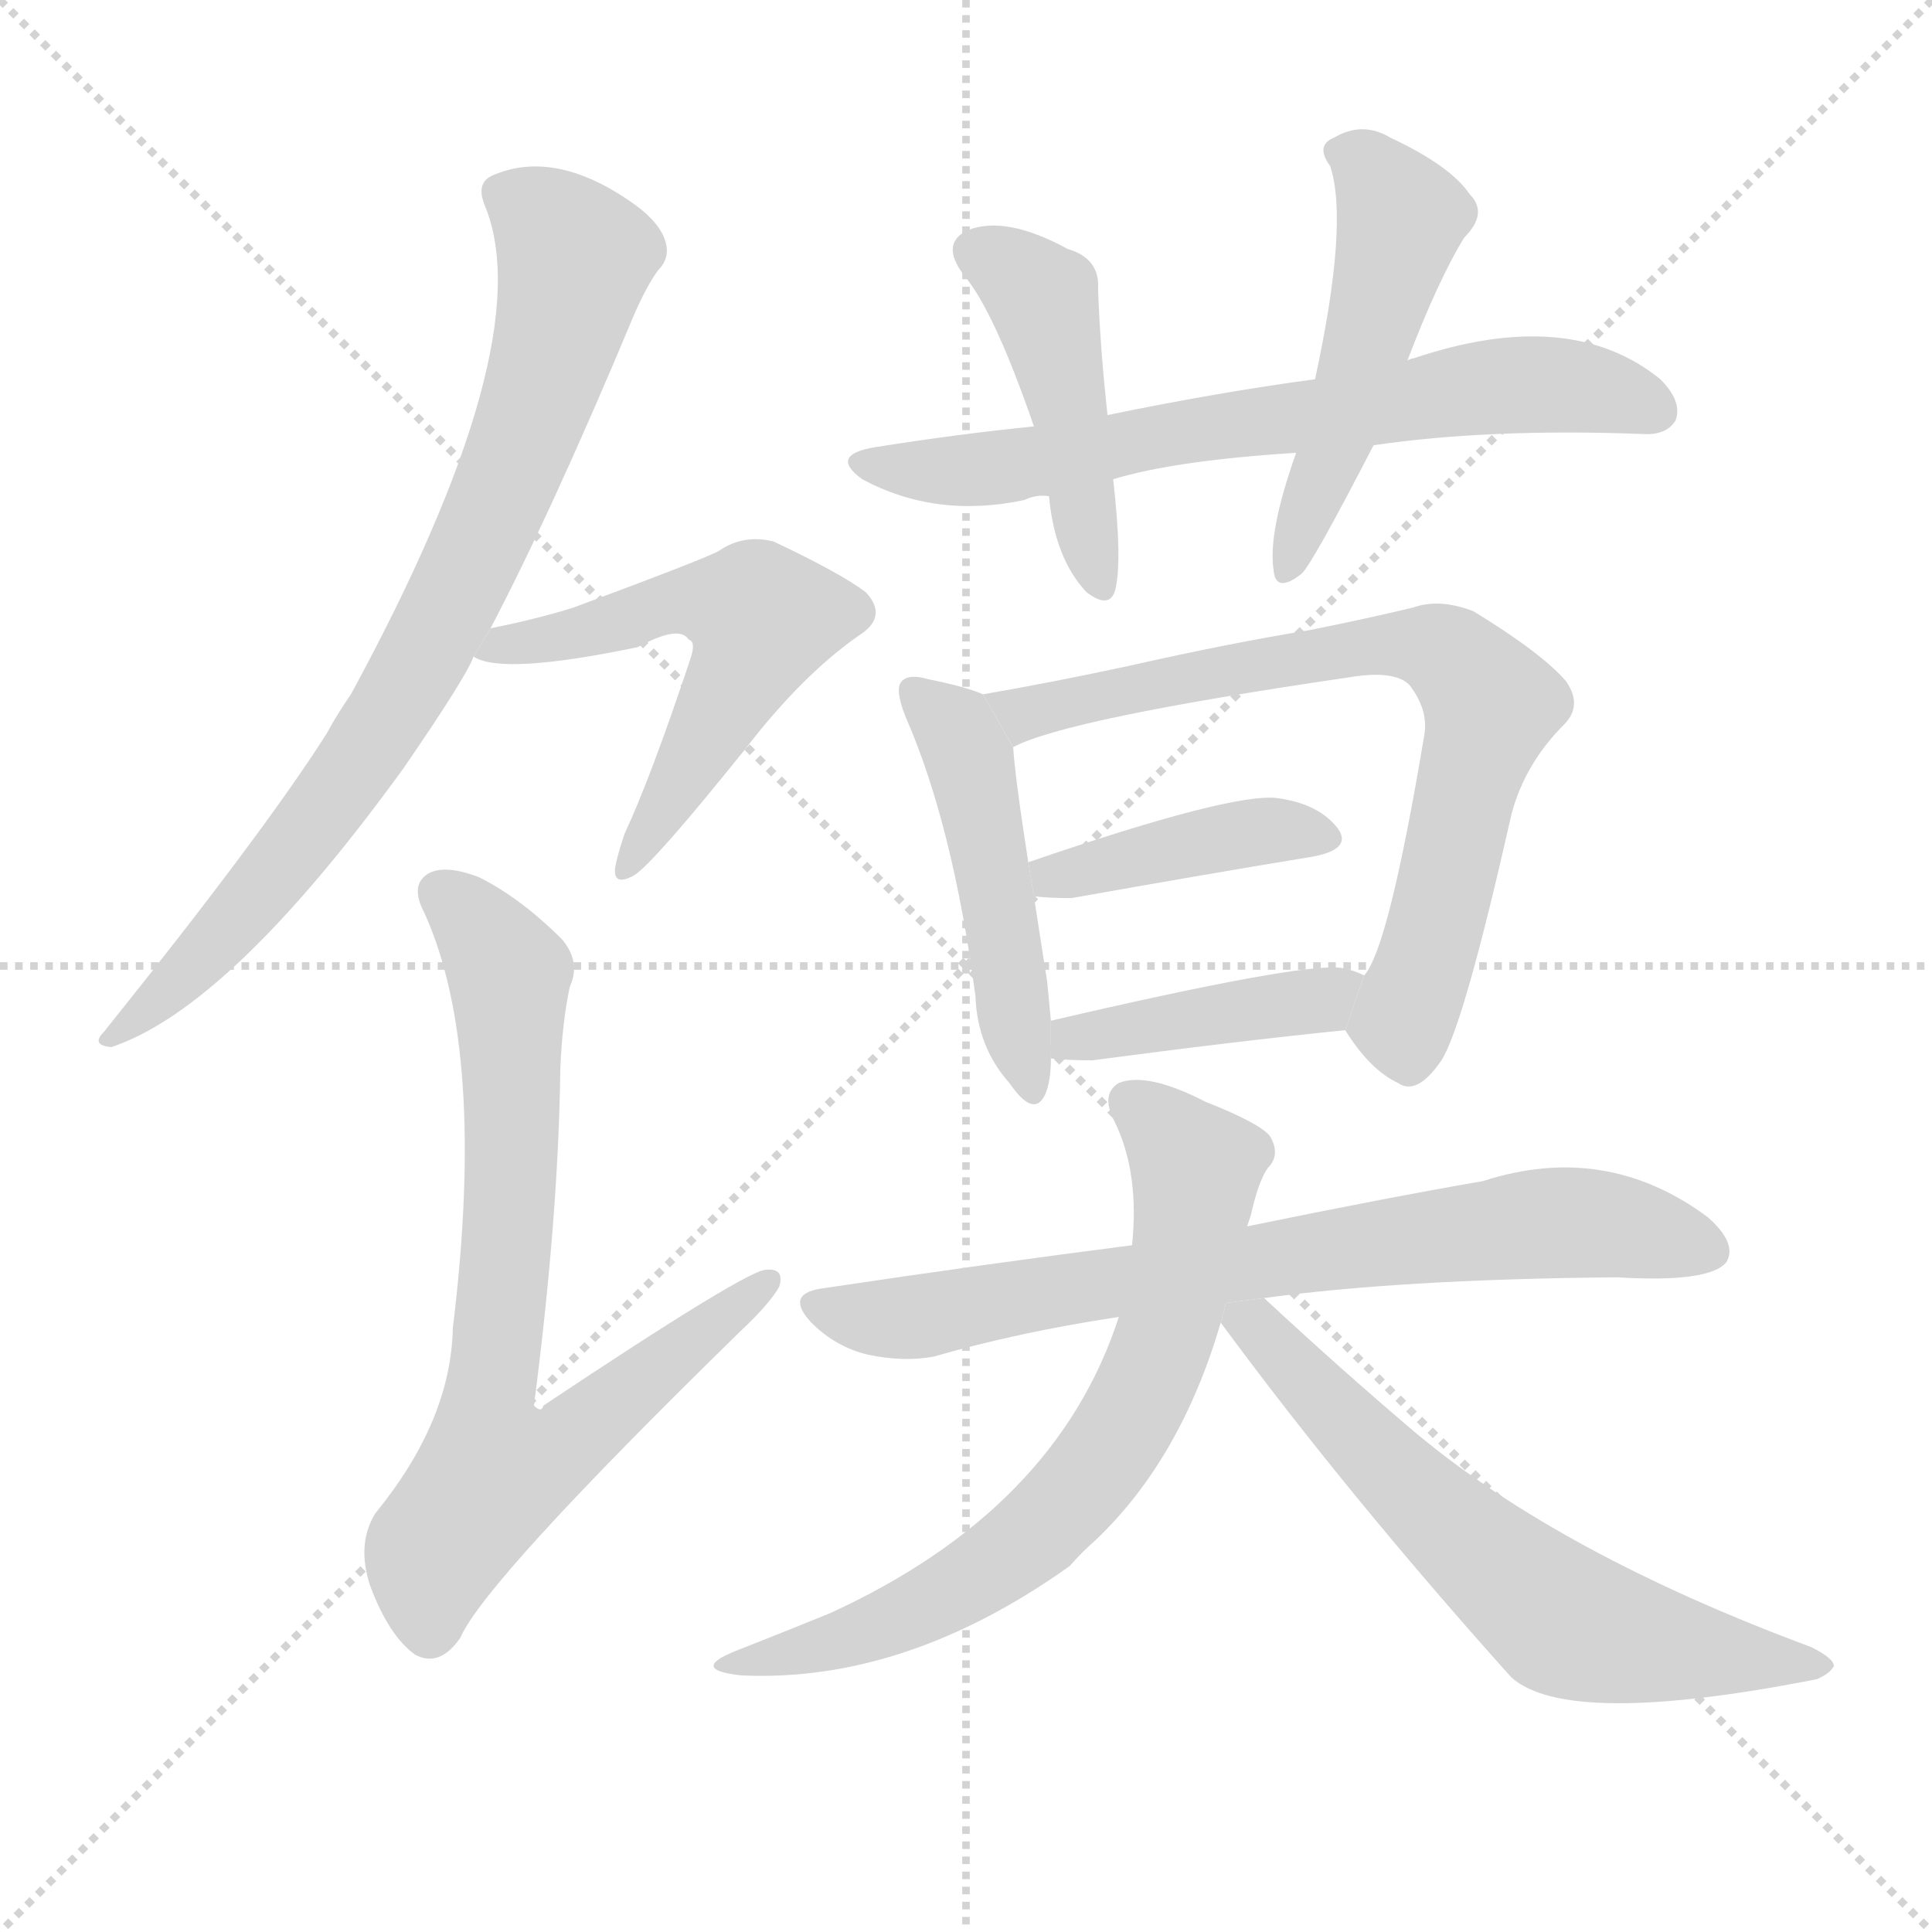 <svg version="1.1" viewBox="0 0 1024 1024" xmlns="http://www.w3.org/2000/svg">
  <g stroke="lightgray" stroke-dasharray="1,1" stroke-width="1" transform="scale(4, 4)">
    <line x1="0" y1="0" x2="256" y2="256"></line>
    <line x1="256" y1="0" x2="0" y2="256"></line>
    <line x1="128" y1="0" x2="128" y2="256"></line>
    <line x1="0" y1="128" x2="256" y2="128"></line>
  </g>
  <g transform="scale(1, -1) translate(0, -900)">
    <style scoped="true" type="text/css">
      
        @keyframes keyframes0 {
          from {
            stroke: blue;
            stroke-dashoffset: 799;
            stroke-width: 128;
          }
          72% {
            animation-timing-function: step-end;
            stroke: blue;
            stroke-dashoffset: 0;
            stroke-width: 128;
          }
          to {
            stroke: black;
            stroke-width: 1024;
          }
        }
        #make-me-a-hanzi-animation-0 {
          animation: keyframes0 0.9s both;
          animation-delay: 0s;
          animation-timing-function: linear;
        }
      
        @keyframes keyframes1 {
          from {
            stroke: blue;
            stroke-dashoffset: 557;
            stroke-width: 128;
          }
          64% {
            animation-timing-function: step-end;
            stroke: blue;
            stroke-dashoffset: 0;
            stroke-width: 128;
          }
          to {
            stroke: black;
            stroke-width: 1024;
          }
        }
        #make-me-a-hanzi-animation-1 {
          animation: keyframes1 0.703s both;
          animation-delay: 0.9s;
          animation-timing-function: linear;
        }
      
        @keyframes keyframes2 {
          from {
            stroke: blue;
            stroke-dashoffset: 750;
            stroke-width: 128;
          }
          71% {
            animation-timing-function: step-end;
            stroke: blue;
            stroke-dashoffset: 0;
            stroke-width: 128;
          }
          to {
            stroke: black;
            stroke-width: 1024;
          }
        }
        #make-me-a-hanzi-animation-2 {
          animation: keyframes2 0.86s both;
          animation-delay: 1.604s;
          animation-timing-function: linear;
        }
      
        @keyframes keyframes3 {
          from {
            stroke: blue;
            stroke-dashoffset: 681;
            stroke-width: 128;
          }
          69% {
            animation-timing-function: step-end;
            stroke: blue;
            stroke-dashoffset: 0;
            stroke-width: 128;
          }
          to {
            stroke: black;
            stroke-width: 1024;
          }
        }
        #make-me-a-hanzi-animation-3 {
          animation: keyframes3 0.804s both;
          animation-delay: 2.464s;
          animation-timing-function: linear;
        }
      
        @keyframes keyframes4 {
          from {
            stroke: blue;
            stroke-dashoffset: 450;
            stroke-width: 128;
          }
          59% {
            animation-timing-function: step-end;
            stroke: blue;
            stroke-dashoffset: 0;
            stroke-width: 128;
          }
          to {
            stroke: black;
            stroke-width: 1024;
          }
        }
        #make-me-a-hanzi-animation-4 {
          animation: keyframes4 0.616s both;
          animation-delay: 3.268s;
          animation-timing-function: linear;
        }
      
        @keyframes keyframes5 {
          from {
            stroke: blue;
            stroke-dashoffset: 489;
            stroke-width: 128;
          }
          61% {
            animation-timing-function: step-end;
            stroke: blue;
            stroke-dashoffset: 0;
            stroke-width: 128;
          }
          to {
            stroke: black;
            stroke-width: 1024;
          }
        }
        #make-me-a-hanzi-animation-5 {
          animation: keyframes5 0.648s both;
          animation-delay: 3.884s;
          animation-timing-function: linear;
        }
      
        @keyframes keyframes6 {
          from {
            stroke: blue;
            stroke-dashoffset: 479;
            stroke-width: 128;
          }
          61% {
            animation-timing-function: step-end;
            stroke: blue;
            stroke-dashoffset: 0;
            stroke-width: 128;
          }
          to {
            stroke: black;
            stroke-width: 1024;
          }
        }
        #make-me-a-hanzi-animation-6 {
          animation: keyframes6 0.64s both;
          animation-delay: 4.532s;
          animation-timing-function: linear;
        }
      
        @keyframes keyframes7 {
          from {
            stroke: blue;
            stroke-dashoffset: 725;
            stroke-width: 128;
          }
          70% {
            animation-timing-function: step-end;
            stroke: blue;
            stroke-dashoffset: 0;
            stroke-width: 128;
          }
          to {
            stroke: black;
            stroke-width: 1024;
          }
        }
        #make-me-a-hanzi-animation-7 {
          animation: keyframes7 0.84s both;
          animation-delay: 5.172s;
          animation-timing-function: linear;
        }
      
        @keyframes keyframes8 {
          from {
            stroke: blue;
            stroke-dashoffset: 409;
            stroke-width: 128;
          }
          57% {
            animation-timing-function: step-end;
            stroke: blue;
            stroke-dashoffset: 0;
            stroke-width: 128;
          }
          to {
            stroke: black;
            stroke-width: 1024;
          }
        }
        #make-me-a-hanzi-animation-8 {
          animation: keyframes8 0.583s both;
          animation-delay: 6.012s;
          animation-timing-function: linear;
        }
      
        @keyframes keyframes9 {
          from {
            stroke: blue;
            stroke-dashoffset: 415;
            stroke-width: 128;
          }
          57% {
            animation-timing-function: step-end;
            stroke: blue;
            stroke-dashoffset: 0;
            stroke-width: 128;
          }
          to {
            stroke: black;
            stroke-width: 1024;
          }
        }
        #make-me-a-hanzi-animation-9 {
          animation: keyframes9 0.588s both;
          animation-delay: 6.595s;
          animation-timing-function: linear;
        }
      
        @keyframes keyframes10 {
          from {
            stroke: blue;
            stroke-dashoffset: 735;
            stroke-width: 128;
          }
          71% {
            animation-timing-function: step-end;
            stroke: blue;
            stroke-dashoffset: 0;
            stroke-width: 128;
          }
          to {
            stroke: black;
            stroke-width: 1024;
          }
        }
        #make-me-a-hanzi-animation-10 {
          animation: keyframes10 0.848s both;
          animation-delay: 7.183s;
          animation-timing-function: linear;
        }
      
        @keyframes keyframes11 {
          from {
            stroke: blue;
            stroke-dashoffset: 685;
            stroke-width: 128;
          }
          69% {
            animation-timing-function: step-end;
            stroke: blue;
            stroke-dashoffset: 0;
            stroke-width: 128;
          }
          to {
            stroke: black;
            stroke-width: 1024;
          }
        }
        #make-me-a-hanzi-animation-11 {
          animation: keyframes11 0.807s both;
          animation-delay: 8.031s;
          animation-timing-function: linear;
        }
      
        @keyframes keyframes12 {
          from {
            stroke: blue;
            stroke-dashoffset: 630;
            stroke-width: 128;
          }
          67% {
            animation-timing-function: step-end;
            stroke: blue;
            stroke-dashoffset: 0;
            stroke-width: 128;
          }
          to {
            stroke: black;
            stroke-width: 1024;
          }
        }
        #make-me-a-hanzi-animation-12 {
          animation: keyframes12 0.763s both;
          animation-delay: 8.838s;
          animation-timing-function: linear;
        }
      
    </style>
    
      <path d="M 260 567 Q 293 630 336 733 Q 343 749 349 757 Q 356 764 352 774 Q 348 784 333 794 Q 293 821 261 807 Q 252 803 257 791 Q 287 718 186 532 Q 179 522 173 511 Q 140 459 55 353 Q 48 346 59 345 Q 122 366 214 493 Q 247 541 251 552 L 260 567 Z" fill="lightgray"></path>
    
      <path d="M 251 552 Q 266 542 338 557 Q 360 569 365 561 Q 369 560 366 551 Q 345 488 331 458 Q 327 446 326 440 Q 325 430 336 436 Q 346 442 395 503 Q 425 542 455 563 Q 471 573 459 586 Q 446 596 410 613 Q 394 617 381 608 Q 374 604 304 578 Q 285 572 260 567 L 251 552 Z" fill="lightgray"></path>
    
      <path d="M 302 377 Q 308 390 298 402 Q 276 424 254 435 Q 236 442 227 437 Q 217 431 225 416 Q 258 343 240 196 Q 239 147 199 98 Q 189 82 196 60 Q 206 33 220 23 Q 233 16 244 32 Q 257 62 392 194 Q 408 209 413 218 Q 416 228 406 227 Q 396 227 288 155 Q 287 151 283 155 Q 296 255 297 334 Q 298 358 302 377 Z" fill="lightgray"></path>
    
      <path d="M 728 664 Q 789 673 870 670 Q 883 669 888 677 Q 892 687 880 699 Q 832 738 749 710 Q 748 710 746 709 L 697 699 Q 645 692 587 680 L 548 674 Q 508 670 464 663 Q 439 659 457 646 Q 496 625 543 635 Q 549 638 556 637 L 590 646 Q 623 656 687 660 L 728 664 Z" fill="lightgray"></path>
    
      <path d="M 587 680 Q 583 717 582 747 Q 583 763 566 768 Q 533 786 513 778 Q 498 771 511 754 Q 527 735 548 674 L 556 637 Q 559 604 576 586 Q 588 577 591 587 Q 595 602 590 646 L 587 680 Z" fill="lightgray"></path>
    
      <path d="M 746 709 Q 762 751 776 774 Q 789 787 779 797 Q 769 812 737 827 Q 722 836 707 827 Q 697 823 705 812 Q 715 782 697 699 L 687 660 Q 672 618 675 598 Q 676 585 690 596 Q 696 602 728 664 L 746 709 Z" fill="lightgray"></path>
    
      <path d="M 521 532 Q 512 536 492 540 Q 482 543 478 539 Q 474 535 480 520 Q 505 463 517 372 Q 518 345 535 326 Q 548 307 554 320 Q 557 327 557 339 L 557 359 Q 556 369 555 380 Q 551 405 548 425 L 545 443 Q 538 488 537 504 L 521 532 Z" fill="lightgray"></path>
    
      <path d="M 713 354 Q 726 333 741 326 Q 751 319 764 338 Q 776 357 801 468 Q 808 495 829 516 Q 839 526 830 539 Q 817 554 781 576 Q 763 583 749 578 Q 724 572 694 566 Q 651 559 598 547 Q 556 538 521 532 L 537 504 Q 565 519 715 541 Q 739 545 747 537 Q 757 524 755 511 Q 736 397 723 383 L 713 354 Z" fill="lightgray"></path>
    
      <path d="M 548 425 Q 555 424 568 424 Q 641 437 696 446 Q 717 450 709 461 Q 699 474 677 477 Q 653 480 545 443 L 548 425 Z" fill="lightgray"></path>
    
      <path d="M 557 339 Q 566 338 579 338 Q 654 348 713 354 L 723 383 Q 717 386 711 387 Q 690 390 557 359 L 557 339 Z" fill="lightgray"></path>
    
      <path d="M 670 212 Q 743 222 857 223 Q 906 220 915 231 Q 921 241 905 255 Q 851 295 786 274 Q 734 265 661 250 L 600 240 Q 522 230 435 217 Q 416 214 430 199 Q 443 186 460 182 Q 479 178 495 181 Q 540 194 593 202 L 670 212 Z" fill="lightgray"></path>
    
      <path d="M 661 250 Q 662 253 663 256 Q 667 274 672 281 Q 679 288 673 298 Q 667 305 639 316 Q 608 332 593 326 Q 583 320 591 305 Q 604 278 600 240 L 593 202 Q 560 100 440 45 Q 418 36 390 25 Q 365 15 393 12 Q 480 8 567 70 Q 573 77 581 84 Q 626 127 647 199 L 661 250 Z" fill="lightgray"></path>
    
      <path d="M 647 199 Q 714 108 801 11 Q 831 -16 963 10 Q 970 13 972 17 Q 972 21 960 27 Q 828 76 751 140 Q 712 173 670 212 L 649.85 209.383 L 647 199 Z" fill="lightgray"></path>
    
    
      <clipPath id="make-me-a-hanzi-clip-0">
        <path d="M 260 567 Q 293 630 336 733 Q 343 749 349 757 Q 356 764 352 774 Q 348 784 333 794 Q 293 821 261 807 Q 252 803 257 791 Q 287 718 186 532 Q 179 522 173 511 Q 140 459 55 353 Q 48 346 59 345 Q 122 366 214 493 Q 247 541 251 552 L 260 567 Z"></path>
      </clipPath>
      <path clip-path="url(#make-me-a-hanzi-clip-0)" d="M 265 797 L 282 789 L 305 764 L 285 688 L 257 618 L 220 544 L 167 463 L 104 389 L 78 364 L 64 359 L 62 351" fill="none" id="make-me-a-hanzi-animation-0" stroke-dasharray="671 1342" stroke-linecap="round"></path>
    
      <clipPath id="make-me-a-hanzi-clip-1">
        <path d="M 251 552 Q 266 542 338 557 Q 360 569 365 561 Q 369 560 366 551 Q 345 488 331 458 Q 327 446 326 440 Q 325 430 336 436 Q 346 442 395 503 Q 425 542 455 563 Q 471 573 459 586 Q 446 596 410 613 Q 394 617 381 608 Q 374 604 304 578 Q 285 572 260 567 L 251 552 Z"></path>
      </clipPath>
      <path clip-path="url(#make-me-a-hanzi-clip-1)" d="M 256 554 L 324 568 L 357 581 L 402 575 L 390 538 L 333 442" fill="none" id="make-me-a-hanzi-animation-1" stroke-dasharray="429 858" stroke-linecap="round"></path>
    
      <clipPath id="make-me-a-hanzi-clip-2">
        <path d="M 302 377 Q 308 390 298 402 Q 276 424 254 435 Q 236 442 227 437 Q 217 431 225 416 Q 258 343 240 196 Q 239 147 199 98 Q 189 82 196 60 Q 206 33 220 23 Q 233 16 244 32 Q 257 62 392 194 Q 408 209 413 218 Q 416 228 406 227 Q 396 227 288 155 Q 287 151 283 155 Q 296 255 297 334 Q 298 358 302 377 Z"></path>
      </clipPath>
      <path clip-path="url(#make-me-a-hanzi-clip-2)" d="M 235 426 L 270 382 L 271 273 L 258 154 L 265 120 L 302 135 L 406 220" fill="none" id="make-me-a-hanzi-animation-2" stroke-dasharray="622 1244" stroke-linecap="round"></path>
    
      <clipPath id="make-me-a-hanzi-clip-3">
        <path d="M 728 664 Q 789 673 870 670 Q 883 669 888 677 Q 892 687 880 699 Q 832 738 749 710 Q 748 710 746 709 L 697 699 Q 645 692 587 680 L 548 674 Q 508 670 464 663 Q 439 659 457 646 Q 496 625 543 635 Q 549 638 556 637 L 590 646 Q 623 656 687 660 L 728 664 Z"></path>
      </clipPath>
      <path clip-path="url(#make-me-a-hanzi-clip-3)" d="M 459 655 L 481 650 L 547 654 L 793 695 L 832 696 L 878 682" fill="none" id="make-me-a-hanzi-animation-3" stroke-dasharray="553 1106" stroke-linecap="round"></path>
    
      <clipPath id="make-me-a-hanzi-clip-4">
        <path d="M 587 680 Q 583 717 582 747 Q 583 763 566 768 Q 533 786 513 778 Q 498 771 511 754 Q 527 735 548 674 L 556 637 Q 559 604 576 586 Q 588 577 591 587 Q 595 602 590 646 L 587 680 Z"></path>
      </clipPath>
      <path clip-path="url(#make-me-a-hanzi-clip-4)" d="M 518 765 L 537 757 L 553 740 L 583 593" fill="none" id="make-me-a-hanzi-animation-4" stroke-dasharray="322 644" stroke-linecap="round"></path>
    
      <clipPath id="make-me-a-hanzi-clip-5">
        <path d="M 746 709 Q 762 751 776 774 Q 789 787 779 797 Q 769 812 737 827 Q 722 836 707 827 Q 697 823 705 812 Q 715 782 697 699 L 687 660 Q 672 618 675 598 Q 676 585 690 596 Q 696 602 728 664 L 746 709 Z"></path>
      </clipPath>
      <path clip-path="url(#make-me-a-hanzi-clip-5)" d="M 718 818 L 743 785 L 708 660 L 683 604" fill="none" id="make-me-a-hanzi-animation-5" stroke-dasharray="361 722" stroke-linecap="round"></path>
    
      <clipPath id="make-me-a-hanzi-clip-6">
        <path d="M 521 532 Q 512 536 492 540 Q 482 543 478 539 Q 474 535 480 520 Q 505 463 517 372 Q 518 345 535 326 Q 548 307 554 320 Q 557 327 557 339 L 557 359 Q 556 369 555 380 Q 551 405 548 425 L 545 443 Q 538 488 537 504 L 521 532 Z"></path>
      </clipPath>
      <path clip-path="url(#make-me-a-hanzi-clip-6)" d="M 485 534 L 506 514 L 514 497 L 545 325" fill="none" id="make-me-a-hanzi-animation-6" stroke-dasharray="351 702" stroke-linecap="round"></path>
    
      <clipPath id="make-me-a-hanzi-clip-7">
        <path d="M 713 354 Q 726 333 741 326 Q 751 319 764 338 Q 776 357 801 468 Q 808 495 829 516 Q 839 526 830 539 Q 817 554 781 576 Q 763 583 749 578 Q 724 572 694 566 Q 651 559 598 547 Q 556 538 521 532 L 537 504 Q 565 519 715 541 Q 739 545 747 537 Q 757 524 755 511 Q 736 397 723 383 L 713 354 Z"></path>
      </clipPath>
      <path clip-path="url(#make-me-a-hanzi-clip-7)" d="M 529 530 L 550 523 L 733 559 L 768 553 L 790 526 L 747 370 L 747 342" fill="none" id="make-me-a-hanzi-animation-7" stroke-dasharray="597 1194" stroke-linecap="round"></path>
    
      <clipPath id="make-me-a-hanzi-clip-8">
        <path d="M 548 425 Q 555 424 568 424 Q 641 437 696 446 Q 717 450 709 461 Q 699 474 677 477 Q 653 480 545 443 L 548 425 Z"></path>
      </clipPath>
      <path clip-path="url(#make-me-a-hanzi-clip-8)" d="M 553 430 L 560 438 L 660 458 L 700 456" fill="none" id="make-me-a-hanzi-animation-8" stroke-dasharray="281 562" stroke-linecap="round"></path>
    
      <clipPath id="make-me-a-hanzi-clip-9">
        <path d="M 557 339 Q 566 338 579 338 Q 654 348 713 354 L 723 383 Q 717 386 711 387 Q 690 390 557 359 L 557 339 Z"></path>
      </clipPath>
      <path clip-path="url(#make-me-a-hanzi-clip-9)" d="M 562 344 L 572 353 L 691 368 L 715 378" fill="none" id="make-me-a-hanzi-animation-9" stroke-dasharray="287 574" stroke-linecap="round"></path>
    
      <clipPath id="make-me-a-hanzi-clip-10">
        <path d="M 670 212 Q 743 222 857 223 Q 906 220 915 231 Q 921 241 905 255 Q 851 295 786 274 Q 734 265 661 250 L 600 240 Q 522 230 435 217 Q 416 214 430 199 Q 443 186 460 182 Q 479 178 495 181 Q 540 194 593 202 L 670 212 Z"></path>
      </clipPath>
      <path clip-path="url(#make-me-a-hanzi-clip-10)" d="M 433 208 L 487 202 L 708 239 L 826 252 L 861 250 L 906 237" fill="none" id="make-me-a-hanzi-animation-10" stroke-dasharray="607 1214" stroke-linecap="round"></path>
    
      <clipPath id="make-me-a-hanzi-clip-11">
        <path d="M 661 250 Q 662 253 663 256 Q 667 274 672 281 Q 679 288 673 298 Q 667 305 639 316 Q 608 332 593 326 Q 583 320 591 305 Q 604 278 600 240 L 593 202 Q 560 100 440 45 Q 418 36 390 25 Q 365 15 393 12 Q 480 8 567 70 Q 573 77 581 84 Q 626 127 647 199 L 661 250 Z"></path>
      </clipPath>
      <path clip-path="url(#make-me-a-hanzi-clip-11)" d="M 600 315 L 620 299 L 634 272 L 620 199 L 591 136 L 568 106 L 520 66 L 468 38 L 400 20" fill="none" id="make-me-a-hanzi-animation-11" stroke-dasharray="557 1114" stroke-linecap="round"></path>
    
      <clipPath id="make-me-a-hanzi-clip-12">
        <path d="M 647 199 Q 714 108 801 11 Q 831 -16 963 10 Q 970 13 972 17 Q 972 21 960 27 Q 828 76 751 140 Q 712 173 670 212 L 649.85 209.383 L 647 199 Z"></path>
      </clipPath>
      <path clip-path="url(#make-me-a-hanzi-clip-12)" d="M 656 202 L 667 197 L 753 105 L 827 42 L 873 29 L 950 16 L 963 19" fill="none" id="make-me-a-hanzi-animation-12" stroke-dasharray="502 1004" stroke-linecap="round"></path>
    
  </g>
</svg>